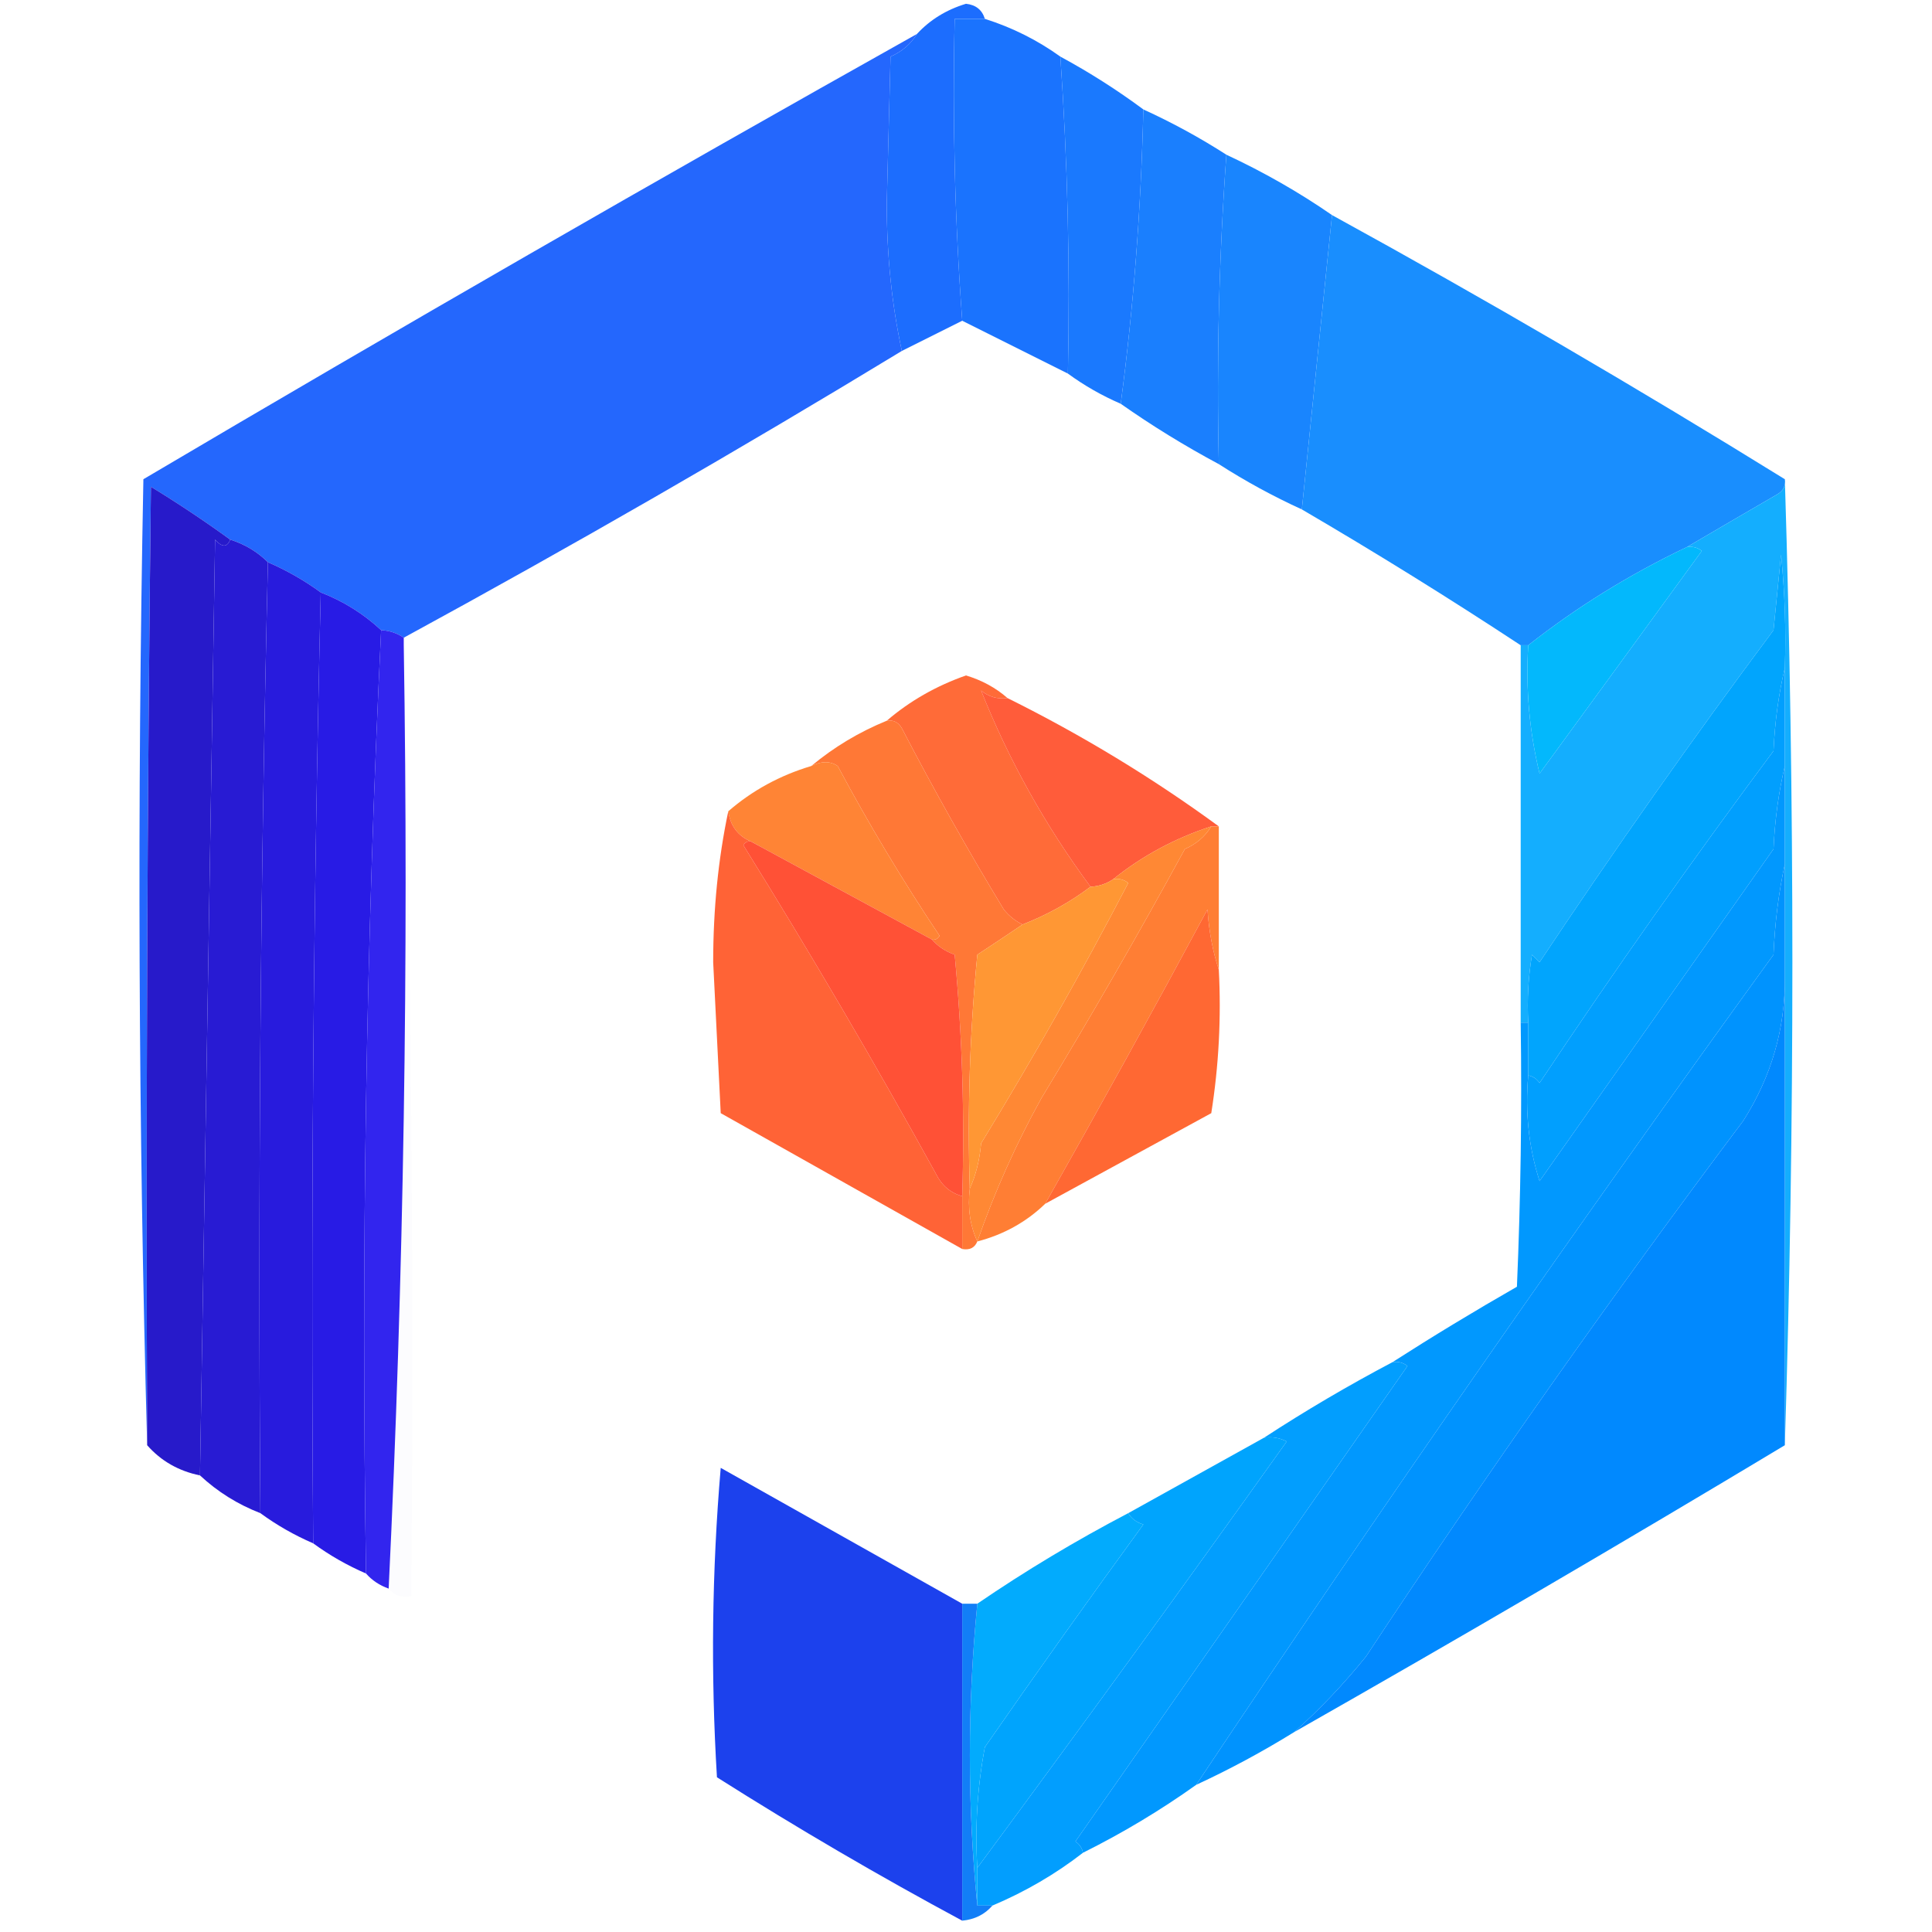 <svg xmlns="http://www.w3.org/2000/svg" version="1.1" width="256px" height="256px" style="shape-rendering:geometricPrecision; text-rendering:geometricPrecision; image-rendering:optimizeQuality; fill-rule:evenodd; clip-rule:evenodd" xmlns:xlink="http://www.w3.org/1999/xlink">
<g><path style="opacity:0.999" fill="#1c6dfe" d="M 130.5,2.5 C 129.167,2.5 127.833,2.5 126.5,2.5C 126.186,15.912 126.519,29.246 127.5,42.5C 124.807,43.847 122.14,45.18 119.5,46.5C 118.17,40.369 117.503,33.869 117.5,27C 117.667,20.5 117.833,14 118,7.5C 119.518,6.837 120.685,5.837 121.5,4.5C 123.239,2.618 125.406,1.285 128,0.5C 129.301,0.639 130.134,1.305 130.5,2.5 Z"/></g>
<g><path style="opacity:1" fill="#1a73fe" d="M 130.5,2.5 C 134.117,3.642 137.45,5.308 140.5,7.5C 141.465,21.451 141.799,35.451 141.5,49.5C 136.833,47.167 132.167,44.833 127.5,42.5C 126.519,29.246 126.186,15.912 126.5,2.5C 127.833,2.5 129.167,2.5 130.5,2.5 Z"/></g>
<g><path style="opacity:0.979" fill="#2064fd" d="M 121.5,4.5 C 120.685,5.837 119.518,6.837 118,7.5C 117.833,14 117.667,20.5 117.5,27C 117.503,33.869 118.17,40.369 119.5,46.5C 97.834,59.669 75.834,72.335 53.5,84.5C 52.609,83.89 51.609,83.557 50.5,83.5C 48.178,81.336 45.511,79.669 42.5,78.5C 40.337,76.917 38.004,75.584 35.5,74.5C 34.101,73.11 32.434,72.11 30.5,71.5C 27.151,69.066 23.651,66.733 20,64.5C 19.5,106.832 19.333,149.165 19.5,191.5C 18.335,149.002 18.169,106.335 19,63.5C 52.977,43.431 87.143,23.764 121.5,4.5 Z"/></g>
<g><path style="opacity:0.996" fill="#1a79fe" d="M 140.5,7.5 C 144.372,9.597 148.039,11.931 151.5,14.5C 151.189,27.798 150.189,40.798 148.5,53.5C 145.996,52.416 143.663,51.083 141.5,49.5C 141.799,35.451 141.465,21.451 140.5,7.5 Z"/></g>
<g><path style="opacity:0.999" fill="#1a7ffe" d="M 151.5,14.5 C 155.335,16.25 159.001,18.25 162.5,20.5C 161.519,34.088 161.185,47.754 161.5,61.5C 156.963,59.07 152.63,56.403 148.5,53.5C 150.189,40.798 151.189,27.798 151.5,14.5 Z"/></g>
<g><path style="opacity:1" fill="#1985fe" d="M 162.5,20.5 C 167.446,22.803 172.113,25.469 176.5,28.5C 175.167,41.5 173.833,54.5 172.5,67.5C 168.7,65.766 165.034,63.766 161.5,61.5C 161.185,47.754 161.519,34.088 162.5,20.5 Z"/></g>
<g><path style="opacity:0.999" fill="#198efe" d="M 176.5,28.5 C 196.864,39.677 216.864,51.344 236.5,63.5C 236.631,64.376 236.298,65.043 235.5,65.5C 231.405,67.874 227.405,70.207 223.5,72.5C 215.92,76.112 208.92,80.445 202.5,85.5C 202.167,85.5 201.833,85.5 201.5,85.5C 192.001,79.249 182.334,73.249 172.5,67.5C 173.833,54.5 175.167,41.5 176.5,28.5 Z"/></g>
<g><path style="opacity:1" fill="#271aca" d="M 30.5,71.5 C 30.095,72.55 29.429,72.55 28.5,71.5C 27.833,112.998 27.167,154.331 26.5,195.5C 23.669,194.921 21.336,193.588 19.5,191.5C 19.333,149.165 19.5,106.832 20,64.5C 23.651,66.733 27.151,69.066 30.5,71.5 Z"/></g>
<g><path style="opacity:0.995" fill="#14aefe" d="M 236.5,63.5 C 237.833,106.167 237.833,148.833 236.5,191.5C 236.5,170.833 236.5,150.167 236.5,129.5C 236.5,124.5 236.5,119.5 236.5,114.5C 236.5,110.167 236.5,105.833 236.5,101.5C 236.5,97.167 236.5,92.833 236.5,88.5C 236.666,83.489 236.499,78.489 236,73.5C 235.667,76.833 235.333,80.167 235,83.5C 224.278,97.889 213.944,112.556 204,127.5C 203.667,127.167 203.333,126.833 203,126.5C 202.502,129.482 202.335,132.482 202.5,135.5C 202.167,135.5 201.833,135.5 201.5,135.5C 201.5,118.833 201.5,102.167 201.5,85.5C 201.833,85.5 202.167,85.5 202.5,85.5C 202.149,91.262 202.649,96.928 204,102.5C 211.199,92.643 218.365,82.81 225.5,73C 224.906,72.536 224.239,72.369 223.5,72.5C 227.405,70.207 231.405,67.874 235.5,65.5C 236.298,65.043 236.631,64.376 236.5,63.5 Z"/></g>
<g><path style="opacity:1" fill="#281bd3" d="M 30.5,71.5 C 32.434,72.11 34.101,73.11 35.5,74.5C 34.506,116.428 34.173,158.428 34.5,200.5C 31.489,199.331 28.822,197.664 26.5,195.5C 27.167,154.331 27.833,112.998 28.5,71.5C 29.429,72.55 30.095,72.55 30.5,71.5 Z"/></g>
<g><path style="opacity:0.988" fill="#00b7fc" d="M 223.5,72.5 C 224.239,72.369 224.906,72.536 225.5,73C 218.365,82.81 211.199,92.643 204,102.5C 202.649,96.928 202.149,91.262 202.5,85.5C 208.92,80.445 215.92,76.112 223.5,72.5 Z"/></g>
<g><path style="opacity:0.996" fill="#00a5fd" d="M 236.5,88.5 C 235.677,91.977 235.177,95.644 235,99.5C 224.299,113.874 213.965,128.541 204,143.5C 203.617,142.944 203.117,142.611 202.5,142.5C 202.5,140.167 202.5,137.833 202.5,135.5C 202.335,132.482 202.502,129.482 203,126.5C 203.333,126.833 203.667,127.167 204,127.5C 213.944,112.556 224.278,97.889 235,83.5C 235.333,80.167 235.667,76.833 236,73.5C 236.499,78.489 236.666,83.489 236.5,88.5 Z"/></g>
<g><path style="opacity:1" fill="#281bdd" d="M 35.5,74.5 C 38.004,75.584 40.337,76.917 42.5,78.5C 41.506,120.428 41.173,162.428 41.5,204.5C 38.996,203.416 36.663,202.083 34.5,200.5C 34.173,158.428 34.506,116.428 35.5,74.5 Z"/></g>
<g><path style="opacity:1" fill="#281be5" d="M 42.5,78.5 C 45.511,79.669 48.178,81.336 50.5,83.5C 48.505,124.82 47.839,166.487 48.5,208.5C 45.996,207.416 43.663,206.083 41.5,204.5C 41.173,162.428 41.506,120.428 42.5,78.5 Z"/></g>
<g><path style="opacity:0.951" fill="#281bed" d="M 50.5,83.5 C 51.609,83.557 52.609,83.89 53.5,84.5C 53.5,84.833 53.5,85.167 53.5,85.5C 54.161,127.513 53.495,169.18 51.5,210.5C 50.291,210.068 49.291,209.401 48.5,208.5C 47.839,166.487 48.505,124.82 50.5,83.5 Z"/></g>
<g><path style="opacity:0.012" fill="#2139f1" d="M 53.5,85.5 C 54.499,127.33 54.832,169.33 54.5,211.5C 53.209,211.737 52.209,211.404 51.5,210.5C 53.495,169.18 54.161,127.513 53.5,85.5 Z"/></g>
<g><path style="opacity:0.996" fill="#009ffe" d="M 236.5,88.5 C 236.5,92.833 236.5,97.167 236.5,101.5C 235.677,104.977 235.177,108.644 235,112.5C 224.667,127.167 214.333,141.833 204,156.5C 202.563,152.028 202.063,147.361 202.5,142.5C 203.117,142.611 203.617,142.944 204,143.5C 213.965,128.541 224.299,113.874 235,99.5C 235.177,95.644 235.677,91.977 236.5,88.5 Z"/></g>
<g><path style="opacity:1" fill="#ff6b38" d="M 133.5,92.5 C 132.178,92.67 131.011,92.337 130,91.5C 133.652,100.696 138.485,109.362 144.5,117.5C 141.76,119.56 138.76,121.226 135.5,122.5C 134.542,122.047 133.708,121.381 133,120.5C 128.247,112.662 123.747,104.662 119.5,96.5C 119.043,95.703 118.376,95.369 117.5,95.5C 120.546,92.888 124.046,90.888 128,89.5C 130.12,90.14 131.954,91.14 133.5,92.5 Z"/></g>
<g><path style="opacity:0.993" fill="#ff7836" d="M 117.5,95.5 C 118.376,95.369 119.043,95.703 119.5,96.5C 123.747,104.662 128.247,112.662 133,120.5C 133.708,121.381 134.542,122.047 135.5,122.5C 133.565,123.81 131.565,125.143 129.5,126.5C 128.501,136.812 128.168,147.145 128.5,157.5C 128.198,160.059 128.532,162.393 129.5,164.5C 129.158,165.338 128.492,165.672 127.5,165.5C 127.5,163.167 127.5,160.833 127.5,158.5C 127.832,147.813 127.499,137.146 126.5,126.5C 125.261,126.058 124.261,125.391 123.5,124.5C 123.938,124.565 124.272,124.399 124.5,124C 119.629,116.717 115.129,109.217 111,101.5C 110.014,100.829 108.847,100.829 107.5,101.5C 110.494,99 113.827,97 117.5,95.5 Z"/></g>
<g><path style="opacity:0.998" fill="#ff5c3a" d="M 133.5,92.5 C 143.382,97.407 152.715,103.074 161.5,109.5C 161.167,109.5 160.833,109.5 160.5,109.5C 155.68,111.074 151.347,113.407 147.5,116.5C 146.609,117.11 145.609,117.443 144.5,117.5C 138.485,109.362 133.652,100.696 130,91.5C 131.011,92.337 132.178,92.67 133.5,92.5 Z"/></g>
<g><path style="opacity:0.994" fill="#ff8435" d="M 123.5,124.5 C 115.5,120.167 107.5,115.833 99.5,111.5C 97.771,110.764 96.771,109.43 96.5,107.5C 99.678,104.742 103.345,102.742 107.5,101.5C 108.847,100.829 110.014,100.829 111,101.5C 115.129,109.217 119.629,116.717 124.5,124C 124.272,124.399 123.938,124.565 123.5,124.5 Z"/></g>
<g><path style="opacity:0.976" fill="#ff5f31" d="M 96.5,107.5 C 96.771,109.43 97.771,110.764 99.5,111.5C 99.062,111.435 98.728,111.601 98.5,112C 107.405,126.318 115.905,140.818 124,155.5C 124.759,157.063 125.926,158.063 127.5,158.5C 127.5,160.833 127.5,163.167 127.5,165.5C 116.861,159.512 106.194,153.512 95.5,147.5C 95.167,140.833 94.833,134.167 94.5,127.5C 94.503,120.465 95.17,113.798 96.5,107.5 Z"/></g>
<g><path style="opacity:0.999" fill="#ff7e34" d="M 160.5,109.5 C 160.833,109.5 161.167,109.5 161.5,109.5C 161.5,115.833 161.5,122.167 161.5,128.5C 160.683,126.031 160.183,123.365 160,120.5C 152.902,133.707 145.735,146.707 138.5,159.5C 135.992,161.924 132.992,163.59 129.5,164.5C 131.8,157.902 134.634,151.568 138,145.5C 144.6,134.631 150.933,123.631 157,112.5C 158.518,111.837 159.685,110.837 160.5,109.5 Z"/></g>
<g><path style="opacity:1" fill="#ff8834" d="M 160.5,109.5 C 159.685,110.837 158.518,111.837 157,112.5C 150.933,123.631 144.6,134.631 138,145.5C 134.634,151.568 131.8,157.902 129.5,164.5C 128.532,162.393 128.198,160.059 128.5,157.5C 129.309,155.708 129.809,153.708 130,151.5C 136.88,140.243 143.38,128.743 149.5,117C 148.906,116.536 148.239,116.369 147.5,116.5C 151.347,113.407 155.68,111.074 160.5,109.5 Z"/></g>
<g><path style="opacity:1" fill="#0093fe" d="M 236.5,114.5 C 236.5,119.5 236.5,124.5 236.5,129.5C 236.558,136.301 234.724,142.634 231,148.5C 213.568,171.724 196.901,195.39 181,219.5C 178.032,223.174 174.866,226.507 171.5,229.5C 167.299,232.1 162.966,234.434 158.5,236.5C 183.201,199.485 208.701,162.818 235,126.5C 235.176,122.312 235.676,118.312 236.5,114.5 Z"/></g>
<g><path style="opacity:1" fill="#ff9734" d="M 147.5,116.5 C 148.239,116.369 148.906,116.536 149.5,117C 143.38,128.743 136.88,140.243 130,151.5C 129.809,153.708 129.309,155.708 128.5,157.5C 128.168,147.145 128.501,136.812 129.5,126.5C 131.565,125.143 133.565,123.81 135.5,122.5C 138.76,121.226 141.76,119.56 144.5,117.5C 145.609,117.443 146.609,117.11 147.5,116.5 Z"/></g>
<g><path style="opacity:1" fill="#ff5136" d="M 99.5,111.5 C 107.5,115.833 115.5,120.167 123.5,124.5C 124.261,125.391 125.261,126.058 126.5,126.5C 127.499,137.146 127.832,147.813 127.5,158.5C 125.926,158.063 124.759,157.063 124,155.5C 115.905,140.818 107.405,126.318 98.5,112C 98.728,111.601 99.062,111.435 99.5,111.5 Z"/></g>
<g><path style="opacity:1" fill="#ff6833" d="M 161.5,128.5 C 161.83,134.868 161.496,141.202 160.5,147.5C 153.113,151.525 145.779,155.525 138.5,159.5C 145.735,146.707 152.902,133.707 160,120.5C 160.183,123.365 160.683,126.031 161.5,128.5 Z"/></g>
<g><path style="opacity:1" fill="#0189fe" d="M 236.5,129.5 C 236.5,150.167 236.5,170.833 236.5,191.5C 215.033,204.404 193.366,217.071 171.5,229.5C 174.866,226.507 178.032,223.174 181,219.5C 196.901,195.39 213.568,171.724 231,148.5C 234.724,142.634 236.558,136.301 236.5,129.5 Z"/></g>
<g><path style="opacity:0.997" fill="#0198fe" d="M 236.5,101.5 C 236.5,105.833 236.5,110.167 236.5,114.5C 235.676,118.312 235.176,122.312 235,126.5C 208.701,162.818 183.201,199.485 158.5,236.5C 153.784,239.863 148.784,242.863 143.5,245.5C 143.389,244.883 143.056,244.383 142.5,244C 157.152,223.044 171.819,202.044 186.5,181C 185.906,180.536 185.239,180.369 184.5,180.5C 189.853,177.067 195.353,173.733 201,170.5C 201.5,158.838 201.667,147.171 201.5,135.5C 201.833,135.5 202.167,135.5 202.5,135.5C 202.5,137.833 202.5,140.167 202.5,142.5C 202.063,147.361 202.563,152.028 204,156.5C 214.333,141.833 224.667,127.167 235,112.5C 235.177,108.644 235.677,104.977 236.5,101.5 Z"/></g>
<g><path style="opacity:0.995" fill="#019efe" d="M 184.5,180.5 C 185.239,180.369 185.906,180.536 186.5,181C 171.819,202.044 157.152,223.044 142.5,244C 143.056,244.383 143.389,244.883 143.5,245.5C 139.864,248.323 135.864,250.656 131.5,252.5C 130.833,252.5 130.167,252.5 129.5,252.5C 129.5,250.833 129.5,249.167 129.5,247.5C 143.274,228.87 156.941,210.036 170.5,191C 169.552,190.517 168.552,190.351 167.5,190.5C 172.967,186.929 178.633,183.596 184.5,180.5 Z"/></g>
<g><path style="opacity:0.997" fill="#00a4fd" d="M 167.5,190.5 C 168.552,190.351 169.552,190.517 170.5,191C 156.941,210.036 143.274,228.87 129.5,247.5C 129.172,242.125 129.505,236.792 130.5,231.5C 137.365,221.616 144.365,211.783 151.5,202C 150.584,201.722 149.918,201.222 149.5,200.5C 155.527,197.155 161.527,193.821 167.5,190.5 Z"/></g>
<g><path style="opacity:0.993" fill="#1c41ed" d="M 127.5,212.5 C 127.5,226.5 127.5,240.5 127.5,254.5C 116.448,248.557 105.615,242.223 95,235.5C 94.167,221.821 94.334,208.154 95.5,194.5C 106.194,200.512 116.861,206.512 127.5,212.5 Z"/></g>
<g><path style="opacity:0.999" fill="#02abfd" d="M 149.5,200.5 C 149.918,201.222 150.584,201.722 151.5,202C 144.365,211.783 137.365,221.616 130.5,231.5C 129.505,236.792 129.172,242.125 129.5,247.5C 129.5,249.167 129.5,250.833 129.5,252.5C 128.179,239.265 128.179,225.931 129.5,212.5C 135.882,208.137 142.549,204.137 149.5,200.5 Z"/></g>
<g><path style="opacity:1" fill="#127ef7" d="M 127.5,212.5 C 128.167,212.5 128.833,212.5 129.5,212.5C 128.179,225.931 128.179,239.265 129.5,252.5C 130.167,252.5 130.833,252.5 131.5,252.5C 130.486,253.674 129.153,254.34 127.5,254.5C 127.5,240.5 127.5,226.5 127.5,212.5 Z"/></g>
</svg>
